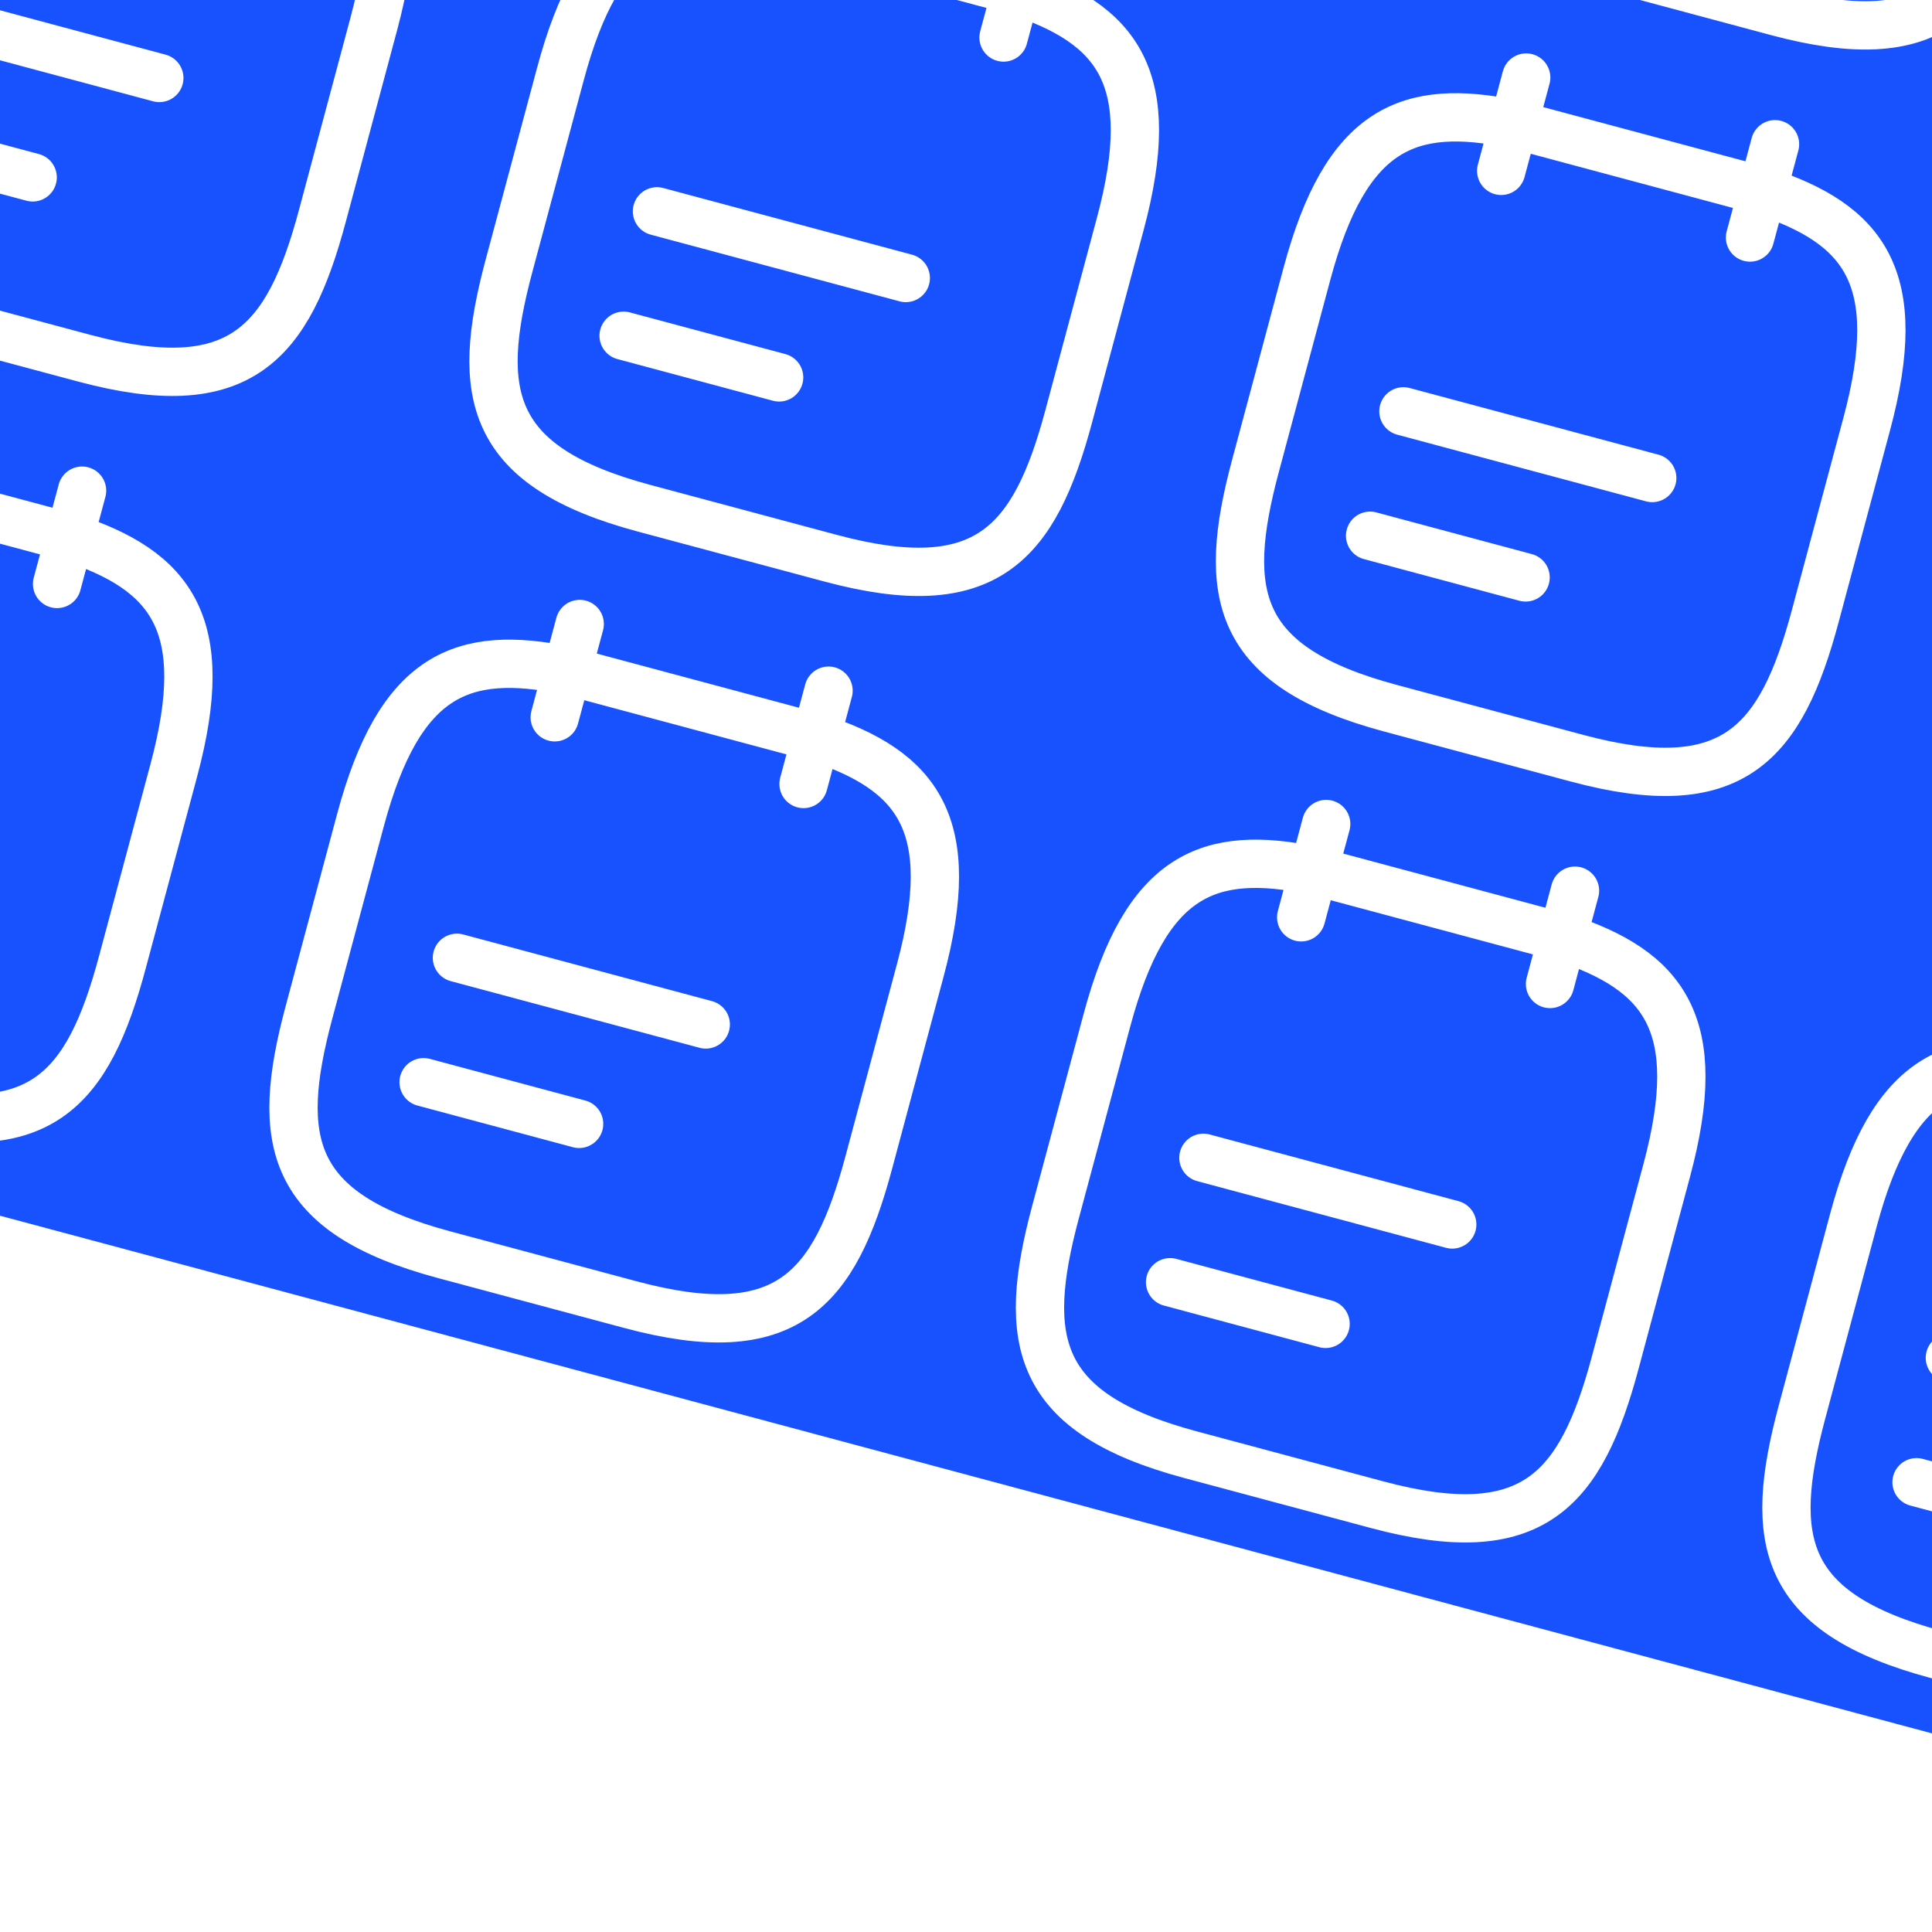 <svg width="200" height="200" viewBox="0 0 200 200" fill="none" xmlns="http://www.w3.org/2000/svg"><rect x="0" y="0" width="200" height="200" fill="#333333" stroke="none"/><g clip-path="url(#a)"><path fill="#fff" d="M0 0h200v200H0z"/><path fill="#1752FE" d="M10.44-59.635 269.676 9.827l-47.07 175.67-259.237-69.462z"/><path d="m8.496 50.793-2.588 9.66M7.202 55.622c10.566 3.452 14.848 8.982 10.793 24.115l-5.332 19.898C9.11 112.9 4.112 118.67-11.987 114.357l-19.318-5.177c-16.1-4.313-17.542-11.809-13.987-25.074l5.331-19.898c4.055-15.133 10.52-17.75 21.405-15.488l25.758 6.902ZM-9.266 1.17l25.758 6.902M-12.717 14.049l16.099 4.314M27.908-21.654C38.474-18.2 42.755-12.67 38.7 2.461L33.37 22.36c-3.555 13.265-8.552 19.035-24.65 14.721L-10.6 31.905C-26.699 27.59-28.14 20.095-24.587 6.83l5.332-19.898C-15.2-28.2-8.736-30.817 2.15-28.555l25.758 6.901ZM60.012 64.596l-2.588 9.659M85.77 71.498l-2.588 9.66M47.302 99.15l25.758 6.902M43.852 112.029l16.098 4.314M84.476 76.327c10.566 3.452 14.848 8.982 10.793 24.115l-5.332 19.898c-3.554 13.265-8.551 19.035-24.65 14.722l-19.319-5.177c-16.098-4.313-17.54-11.809-13.986-25.074l5.331-19.898c4.055-15.133 10.52-17.75 21.405-15.488l25.758 6.902ZM80.718-12.678l-2.588 9.66M106.476-5.775l-2.589 9.659M68.008 21.877l25.758 6.902M64.557 34.756l16.099 4.313M105.181-.947c10.567 3.453 14.848 8.983 10.793 24.116l-5.331 19.898c-3.555 13.265-8.552 19.035-24.65 14.721l-19.319-5.176c-16.099-4.314-17.541-11.81-13.987-25.075L58.02 7.64C62.074-7.493 68.538-10.11 79.424-7.848L105.18-.947ZM137.287 85.3l-2.589 9.66M163.044 92.203l-2.588 9.659M124.577 119.855l25.758 6.902M121.126 132.734l16.099 4.314M161.75 97.032c10.567 3.452 14.848 8.982 10.793 24.115l-5.331 19.898c-3.555 13.265-8.552 19.035-24.651 14.722l-19.318-5.177c-16.099-4.313-17.541-11.809-13.987-25.074l5.332-19.898c4.055-15.133 10.519-17.75 21.404-15.488l25.758 6.902ZM157.992 8.027l-2.588 9.66M183.75 14.93l-2.588 9.659M145.282 42.582l25.758 6.902M141.832 55.46l16.098 4.315M182.456 19.759c10.566 3.452 14.848 8.982 10.793 24.115l-5.332 19.898c-3.554 13.265-8.551 19.035-24.65 14.721l-19.318-5.176c-16.099-4.314-17.542-11.81-13.987-25.074l5.331-19.899c4.055-15.132 10.519-17.748 21.405-15.487l25.758 6.902ZM203.161-57.517c10.567 3.453 14.848 8.982 10.793 24.115l-5.331 19.898c-3.555 13.266-8.552 19.036-24.65 14.722l-19.319-5.176c-16.099-4.314-17.541-11.81-13.987-25.075l5.332-19.898c4.055-15.133 10.519-17.749 21.404-15.488l25.758 6.902ZM201.851 140.561l25.758 6.901M198.4 153.439l16.099 4.314M239.024 117.737c10.567 3.452 14.848 8.982 10.793 24.115l-5.331 19.898c-3.555 13.266-8.552 19.036-24.651 14.722l-19.318-5.177c-16.099-4.313-17.541-11.809-13.987-25.074l5.332-19.898c4.055-15.133 10.519-17.749 21.404-15.488l25.758 6.902Z" stroke="#fff" stroke-width="5" stroke-miterlimit="10" stroke-linecap="round" stroke-linejoin="round"/></g><defs><clipPath id="a"><path fill="#fff" d="M0 0h200v200H0z"/></clipPath></defs></svg>
